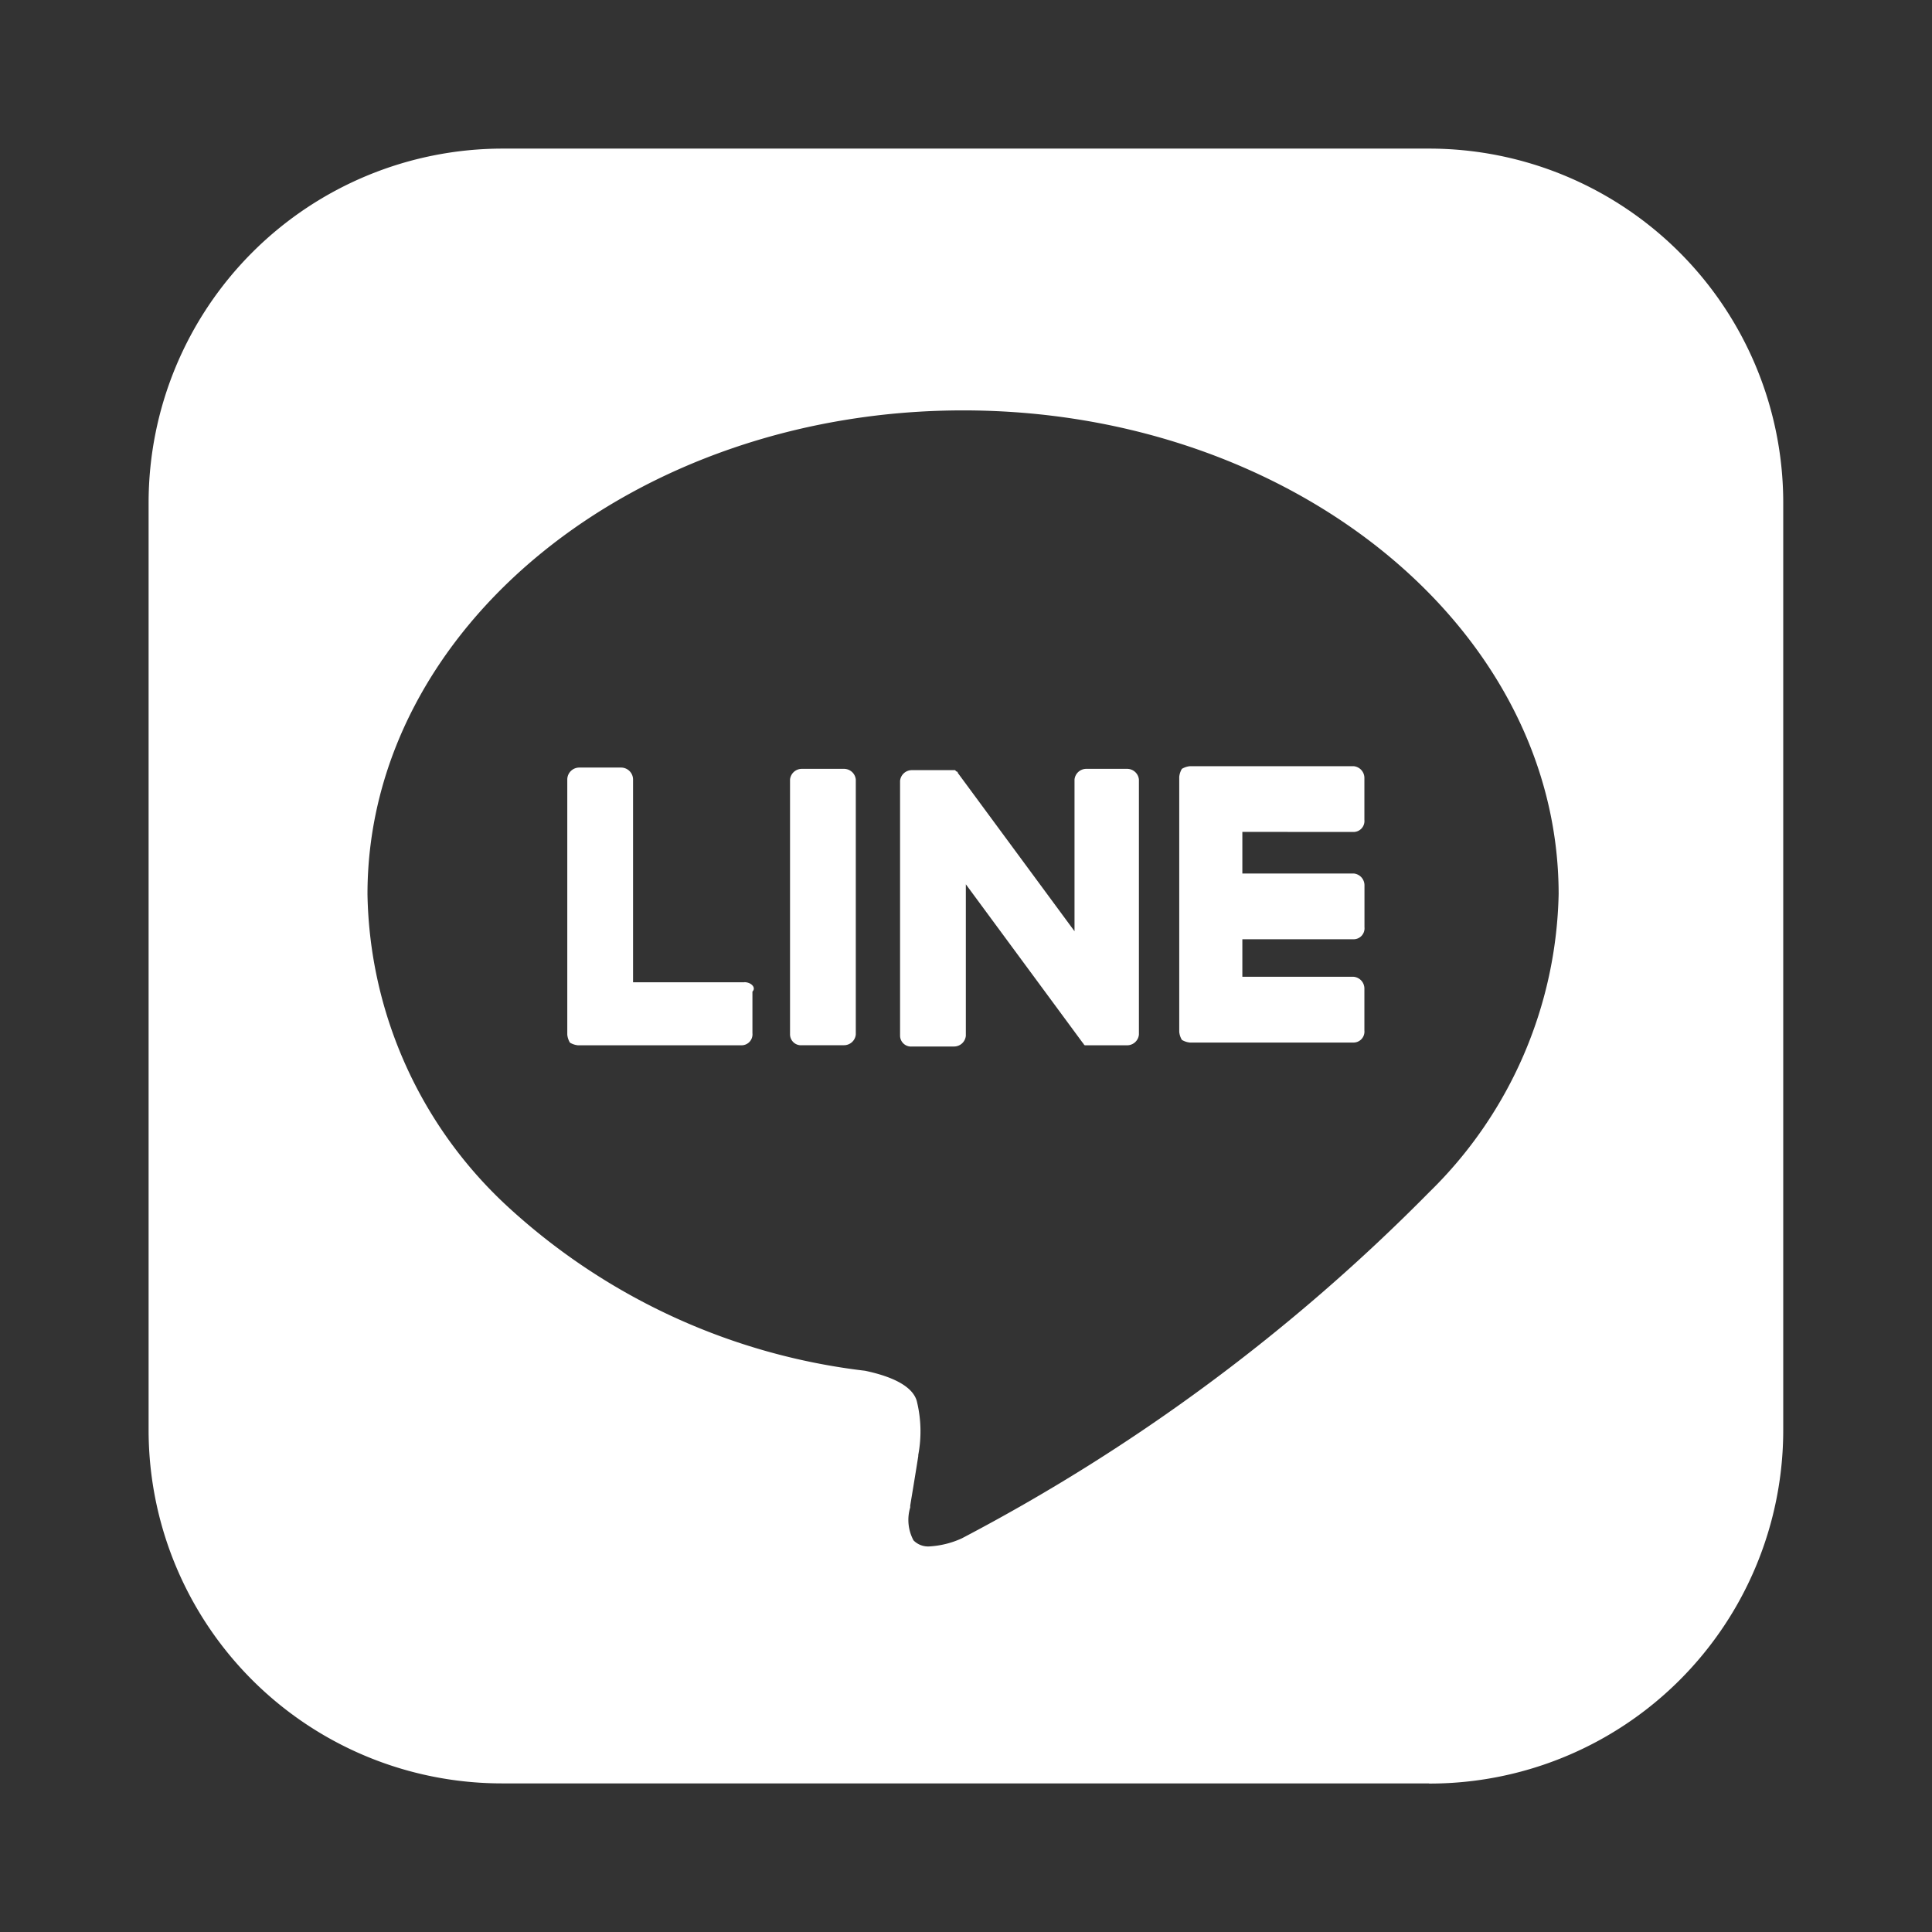 <svg xmlns="http://www.w3.org/2000/svg" xmlns:xlink="http://www.w3.org/1999/xlink" width="24" height="24" viewBox="0 0 24 24"><rect x="0" y="0" width="24" height="24" fill="#333333" stroke="none"/><defs><style>.a,.c{fill:#fff;}.a{stroke:#fff;}.b{clip-path:url(#a);}</style><clipPath id="a"><rect class="a" width="24" height="24" transform="translate(0.008)"/></clipPath></defs><g class="b" transform="translate(-0.008)"><g transform="translate(1.854 1.846)"><path class="c" d="M15.906,20.308H4.4A4.39,4.39,0,0,1,0,15.91V4.4A4.4,4.4,0,0,1,4.4,0H15.906a4.4,4.4,0,0,1,4.4,4.4V15.91a4.391,4.391,0,0,1-4.4,4.4ZM10.119,3.252c-4.078,0-7.4,2.7-7.4,6.009a5.4,5.4,0,0,0,1.755,3.894A7.92,7.92,0,0,0,8.9,15.182c.37.078.593.205.642.374a1.565,1.565,0,0,1,.019.672l0,.014c-.031.2-.087.536-.1.615l0,.023a.536.536,0,0,0,.041.409.253.253,0,0,0,.2.075,1.119,1.119,0,0,0,.4-.1,23.436,23.436,0,0,0,5.806-4.3,5.325,5.325,0,0,0,1.608-3.705C17.514,5.948,14.2,3.252,10.119,3.252Z" transform="translate(0 0)"/><g transform="translate(5.201 7.672)"><g transform="translate(0)"><path class="c" d="M47.567,45.3H47.05a.147.147,0,0,0-.15.133V48.6a.136.136,0,0,0,.15.133h.517a.147.147,0,0,0,.15-.133V45.433a.147.147,0,0,0-.15-.133" transform="translate(-44.133 -45.267)"/><path class="c" d="M57.917,45.3h-.5a.147.147,0,0,0-.15.133v1.884l-1.45-1.967a.016.016,0,0,0-.017-.017h0l-.017-.017H55.25a.147.147,0,0,0-.15.133v3.167a.136.136,0,0,0,.15.133h.517a.147.147,0,0,0,.15-.133V46.734l1.45,1.967c.017.017.017.033.033.033h.517a.147.147,0,0,0,.15-.133V45.433a.147.147,0,0,0-.15-.133" transform="translate(-50.966 -45.267)"/><path class="c" d="M32.5,47.867H31.117V45.35a.149.149,0,0,0-.15-.15H30.45a.149.149,0,0,0-.15.15v3.167h0a.237.237,0,0,0,.033.1h0a.237.237,0,0,0,.1.033h2.034a.136.136,0,0,0,.133-.15v-.517c.05-.05-.017-.117-.1-.117" transform="translate(-30.3 -45.183)"/><path class="c" d="M78.067,45.917a.136.136,0,0,0,.133-.15V45.25a.147.147,0,0,0-.133-.15H76.033a.237.237,0,0,0-.1.033h0a.237.237,0,0,0-.033.1h0V48.4h0a.237.237,0,0,0,.033.1h0a.237.237,0,0,0,.1.033h2.034a.136.136,0,0,0,.133-.15v-.517a.147.147,0,0,0-.133-.15H76.684V47.25h1.384a.136.136,0,0,0,.133-.15v-.517a.147.147,0,0,0-.133-.15H76.684v-.517Z" transform="translate(-68.298 -45.1)"/></g></g></g></g></svg>